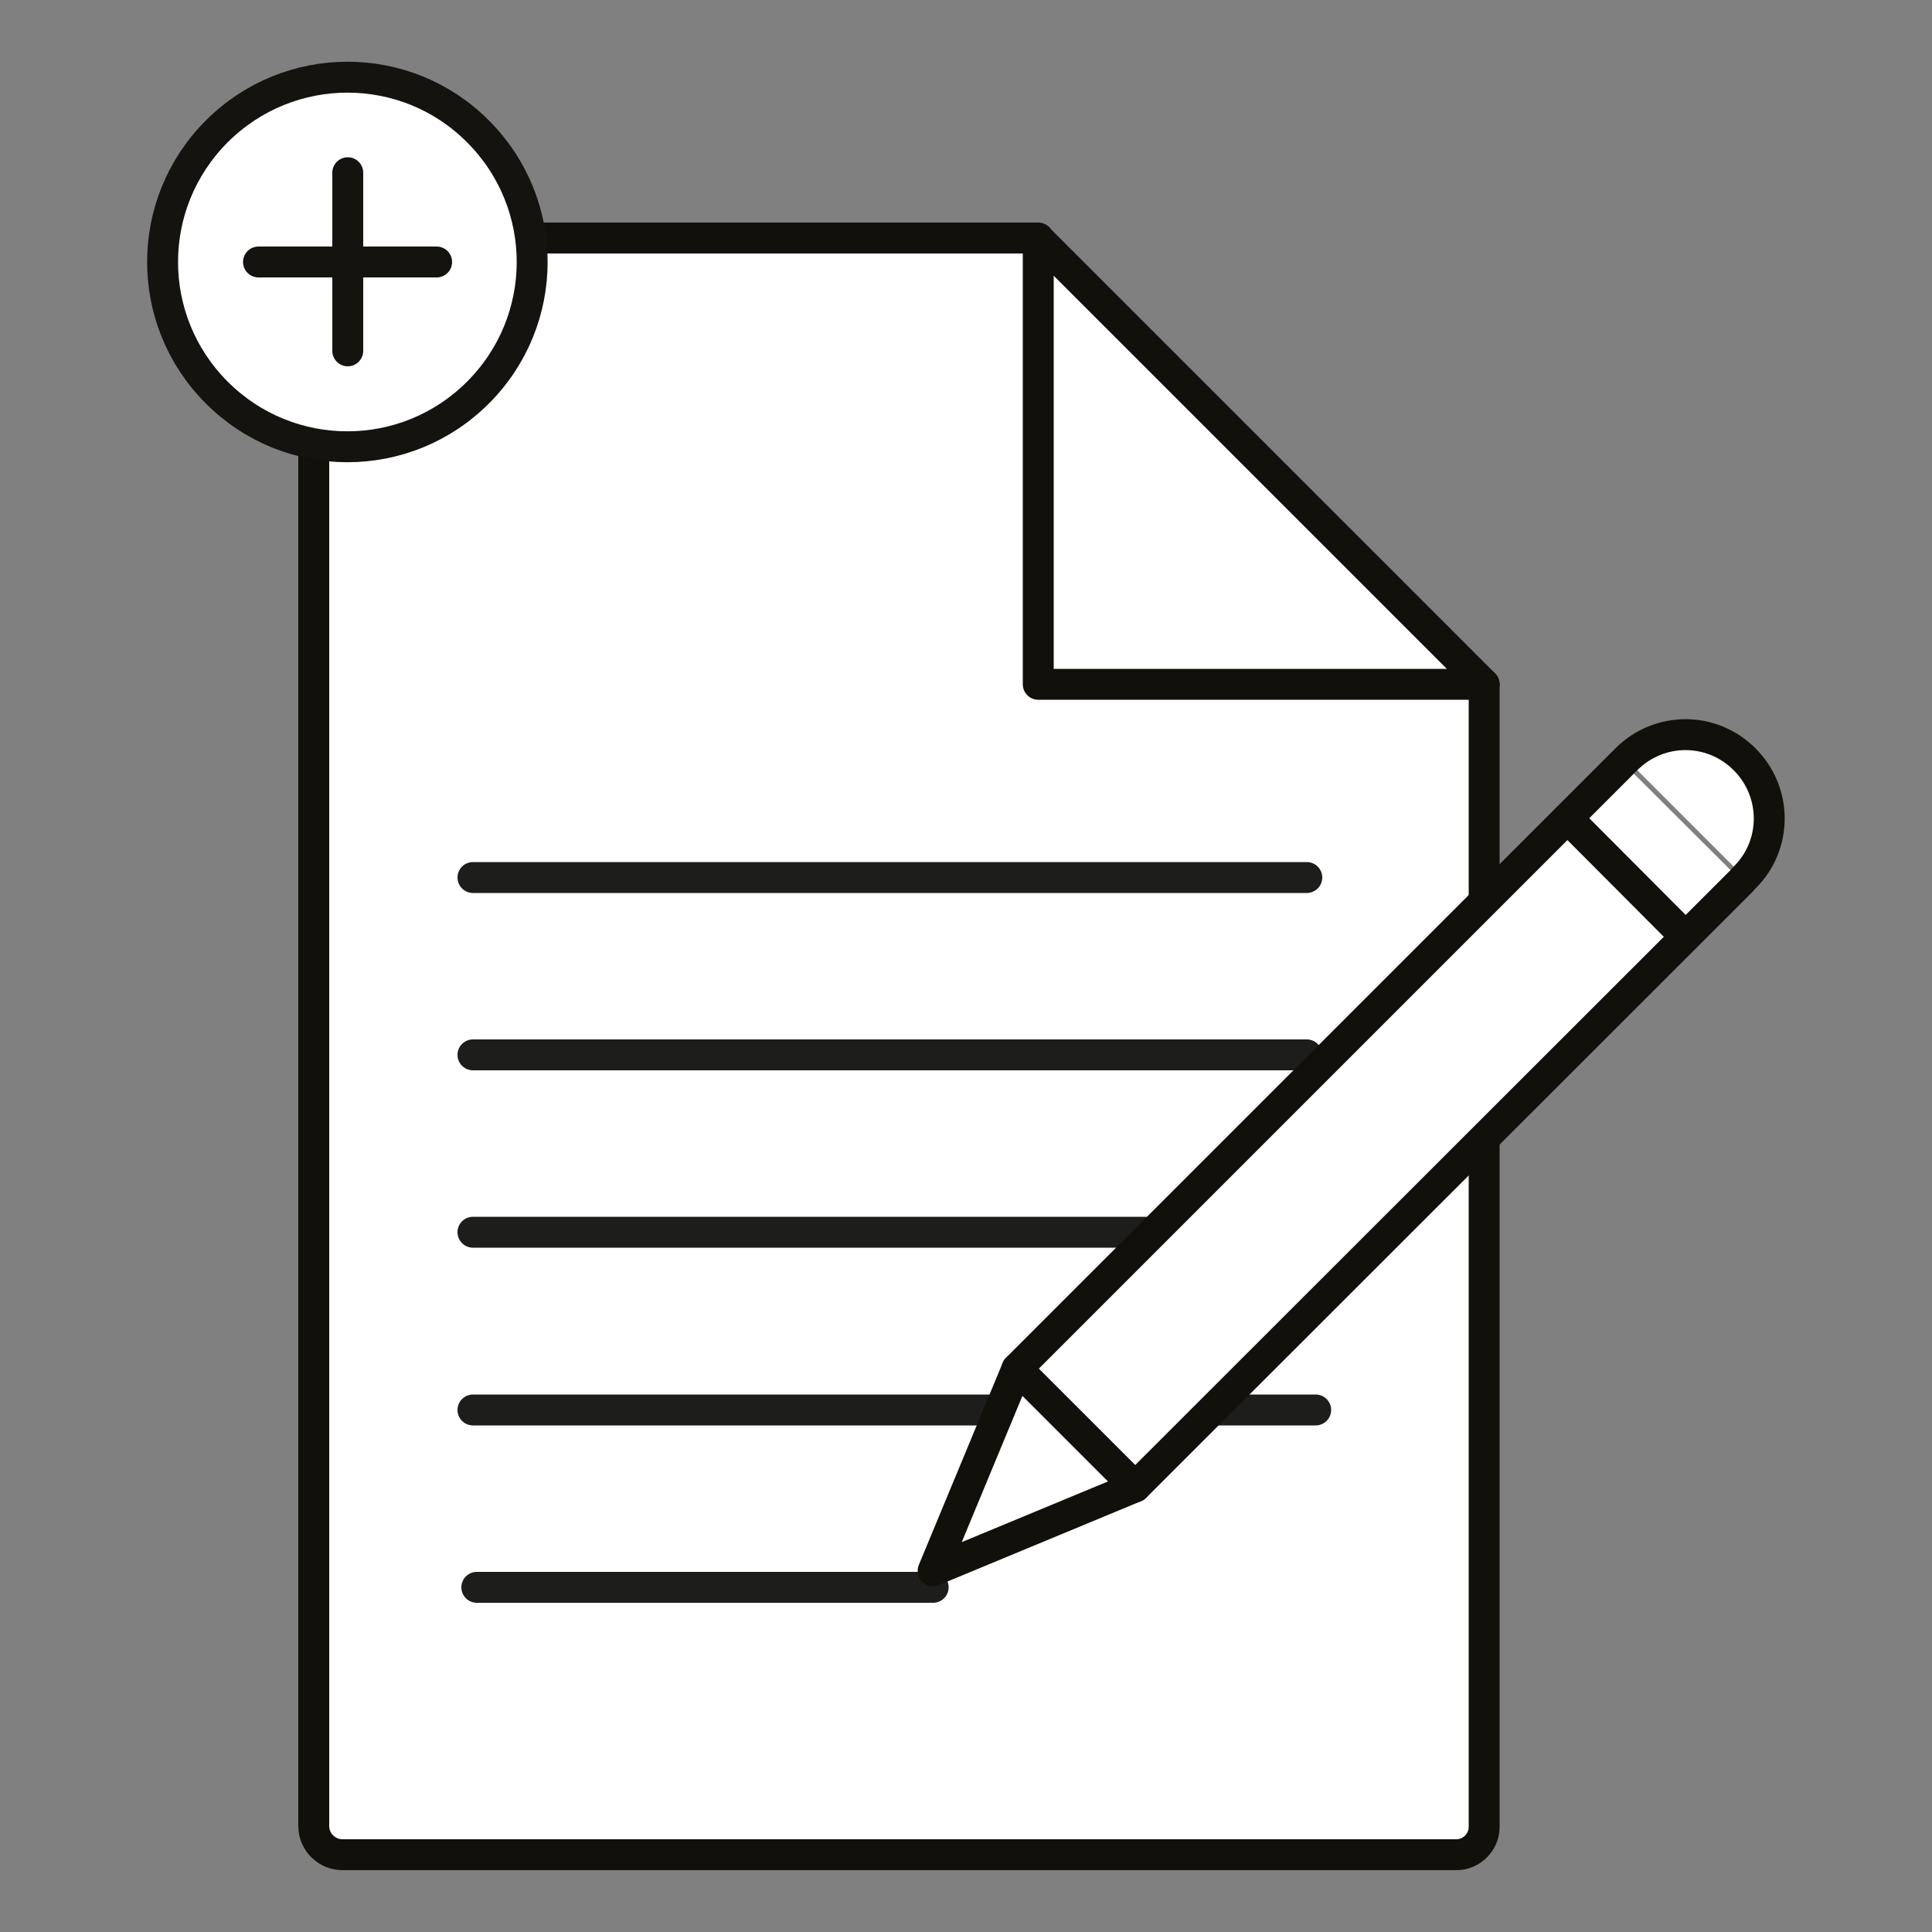 <?xml version="1.0" encoding="utf-8"?>
<!-- Generator: Adobe Illustrator 19.2.0, SVG Export Plug-In . SVG Version: 6.00 Build 0)  -->
<svg version="1.1" id="Layer_1" xmlns="http://www.w3.org/2000/svg" xmlns:xlink="http://www.w3.org/1999/xlink" x="0px" y="0px"
	 viewBox="0 0 500 500" style="enable-background:new 0 0 500 500;" xml:space="preserve">
<rect x="0" y="0" width="500" height="500" fill="#808080" stroke="none"/>
<style type="text/css">
	.st0{fill:#FFFFFF;stroke:#12100B;stroke-width:8;stroke-linecap:round;stroke-linejoin:round;stroke-miterlimit:10;}
	.st1{fill:none;stroke:#1D1D1B;stroke-width:8;stroke-linecap:round;stroke-linejoin:round;stroke-miterlimit:10;}
	.st2{fill:none;stroke:#12100B;stroke-width:8;stroke-linecap:round;stroke-linejoin:round;stroke-miterlimit:10;}
	.st3{fill:#FFFFFF;stroke:#14130F;stroke-width:8;stroke-linecap:round;stroke-linejoin:round;stroke-miterlimit:10;}
	.st4{fill:none;stroke:#14130F;stroke-width:8;stroke-linecap:round;stroke-linejoin:round;stroke-miterlimit:10;}
</style>
<g>
	<path class="st0" d="M384.1,177.1v295.7c0,4-3.3,7.2-7.2,7.2H88.6c-4,0-7.4-3.3-7.4-7.4V69c0-4,3.3-7.4,7.4-7.4h180.1"/>
	<g>
		<g>
			<polygon class="st0" points="384.1,177.1 268.7,177.1 268.7,61.7 			"/>
		</g>
	</g>
</g>
<line class="st1" x1="123.4" y1="410.8" x2="241.5" y2="410.8"/>
<line class="st1" x1="122.4" y1="364.9" x2="340.5" y2="364.9"/>
<line class="st1" x1="122.4" y1="318.9" x2="338.2" y2="318.9"/>
<line class="st1" x1="122.4" y1="273" x2="338.2" y2="273"/>
<line class="st1" x1="122.4" y1="227.1" x2="338.2" y2="227.1"/>
<g>
	<g>
		<polyline class="st0" points="263.2,354.2 241.5,406.5 293.8,384.8 		"/>
		<polyline class="st0" points="450.7,228 293.8,384.8 263.2,354.2 420,197.4 		"/>
	</g>
	<path class="st0" d="M420.9,196.5c8.5-8.5,22.1-8.5,30.6,0s8.5,22.2,0,30.6"/>
	<line class="st2" x1="405.7" y1="211.8" x2="436.2" y2="242.4"/>
</g>
<g>
	<g>
		<path class="st3" d="M123.7,34c18.7,18.7,18.7,48.9,0,67.6s-48.9,18.7-67.6,0s-18.7-48.9,0-67.6S105.1,15.3,123.7,34z"/>
		<line class="st4" x1="66.9" y1="67.8" x2="113" y2="67.8"/>
		<line class="st4" x1="90" y1="44.7" x2="90" y2="90.8"/>
	</g>
</g>
</svg>
